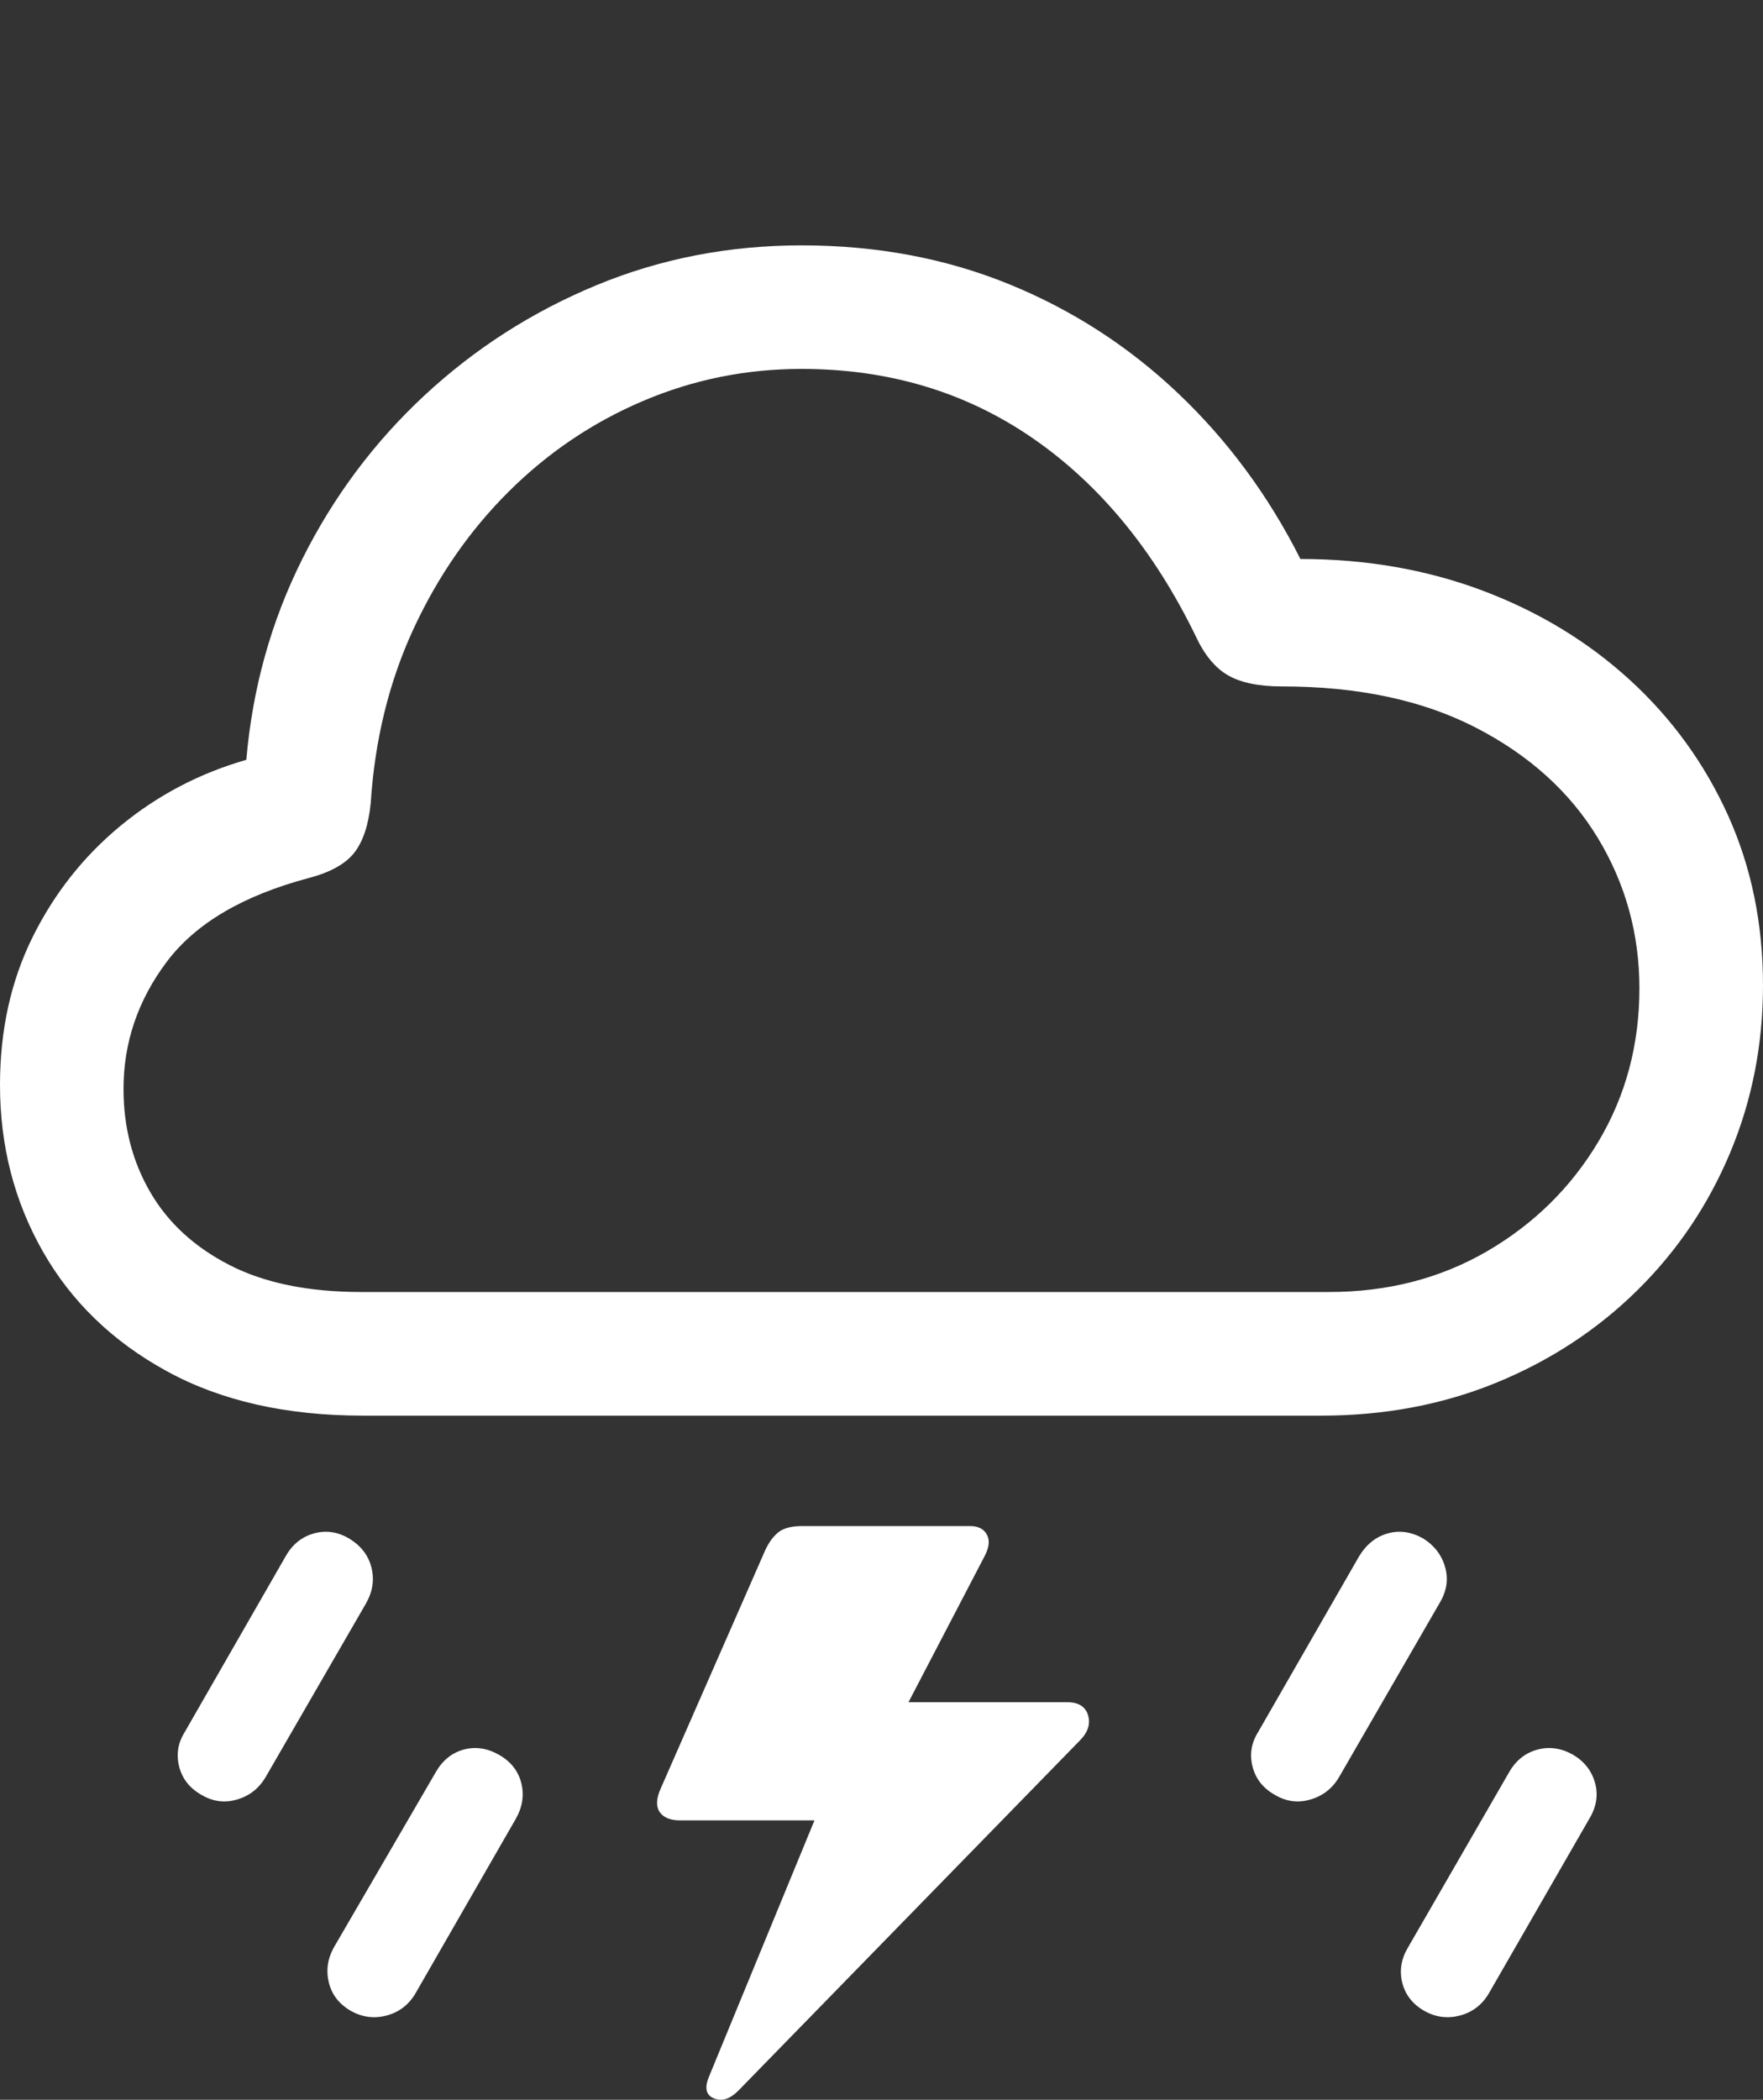 <?xml version="1.0" encoding="UTF-8"?>
<!--Generator: Apple Native CoreSVG 175.5-->
<!DOCTYPE svg
PUBLIC "-//W3C//DTD SVG 1.1//EN"
       "http://www.w3.org/Graphics/SVG/1.1/DTD/svg11.dtd">
<svg version="1.1" xmlns="http://www.w3.org/2000/svg" xmlns:xlink="http://www.w3.org/1999/xlink" width="22.295" height="26.546">
 <rect width="100%" height="100%" fill="#333333" stroke="none"/>
 <g>
  <rect height="26.546" opacity="0" width="22.295" x="0" y="0"/>
  <path d="M2.549 22.692Q2.764 22.819 2.998 22.75Q3.232 22.682 3.359 22.467L4.629 20.27Q4.756 20.045 4.697 19.816Q4.639 19.586 4.414 19.45Q4.199 19.323 3.97 19.386Q3.74 19.45 3.613 19.674L2.334 21.901Q2.207 22.106 2.266 22.335Q2.324 22.565 2.549 22.692ZM4.443 25.426Q4.658 25.543 4.893 25.48Q5.127 25.416 5.254 25.201L6.523 22.994Q6.65 22.77 6.592 22.54Q6.533 22.311 6.309 22.184Q6.084 22.057 5.859 22.12Q5.635 22.184 5.508 22.409L4.219 24.625Q4.102 24.84 4.16 25.07Q4.219 25.299 4.443 25.426ZM16.123 22.692Q16.338 22.819 16.572 22.75Q16.807 22.682 16.934 22.467L18.203 20.27Q18.34 20.045 18.276 19.816Q18.213 19.586 17.998 19.45Q17.773 19.323 17.549 19.386Q17.324 19.45 17.188 19.674L15.908 21.901Q15.781 22.106 15.84 22.335Q15.898 22.565 16.123 22.692ZM18.018 25.426Q18.232 25.543 18.467 25.48Q18.701 25.416 18.828 25.201L20.098 22.994Q20.234 22.77 20.171 22.54Q20.107 22.311 19.893 22.184Q19.668 22.057 19.439 22.12Q19.209 22.184 19.082 22.409L17.803 24.625Q17.676 24.84 17.734 25.07Q17.793 25.299 18.018 25.426Z" fill="#ffffff"/>
  <path d="M4.59 17.897L16.709 17.897Q17.91 17.897 18.931 17.477Q19.951 17.057 20.708 16.31Q21.465 15.563 21.88 14.572Q22.295 13.58 22.295 12.457Q22.295 11.286 21.851 10.304Q21.406 9.323 20.61 8.595Q19.814 7.868 18.75 7.467Q17.686 7.067 16.445 7.067Q15.84 5.866 14.898 4.972Q13.955 4.078 12.754 3.59Q11.553 3.102 10.137 3.102Q8.76 3.102 7.544 3.605Q6.328 4.108 5.371 4.996Q4.414 5.885 3.823 7.067Q3.232 8.248 3.115 9.606Q2.227 9.86 1.523 10.441Q0.82 11.022 0.41 11.852Q0 12.682 0 13.717Q0 14.87 0.542 15.822Q1.084 16.774 2.109 17.335Q3.135 17.897 4.59 17.897ZM4.57 16.334Q3.564 16.334 2.9 15.992Q2.236 15.651 1.899 15.07Q1.562 14.489 1.562 13.766Q1.562 12.887 2.109 12.159Q2.656 11.432 3.906 11.1Q4.316 10.992 4.482 10.778Q4.648 10.563 4.688 10.153Q4.766 8.952 5.229 7.951Q5.693 6.95 6.436 6.212Q7.178 5.475 8.13 5.07Q9.082 4.664 10.137 4.664Q11.787 4.664 13.057 5.538Q14.326 6.412 15.117 8.034Q15.283 8.395 15.527 8.536Q15.771 8.678 16.211 8.678Q17.656 8.678 18.667 9.201Q19.678 9.723 20.205 10.592Q20.732 11.461 20.732 12.496Q20.732 13.561 20.215 14.43Q19.697 15.299 18.809 15.817Q17.92 16.334 16.807 16.334ZM13.496 21.52L11.279 21.52L11.26 21.959L12.451 19.674Q12.539 19.508 12.48 19.401Q12.422 19.293 12.266 19.293L10.146 19.293Q9.941 19.293 9.844 19.371Q9.746 19.45 9.678 19.596L8.35 22.623Q8.271 22.809 8.345 22.912Q8.418 23.014 8.604 23.014L10.41 23.014L10.537 22.438L8.965 26.256Q8.877 26.471 9.033 26.53Q9.18 26.588 9.336 26.432L13.652 22.008Q13.809 21.852 13.76 21.686Q13.711 21.52 13.496 21.52Z" fill="#ffffff"/>
 </g>
</svg>
